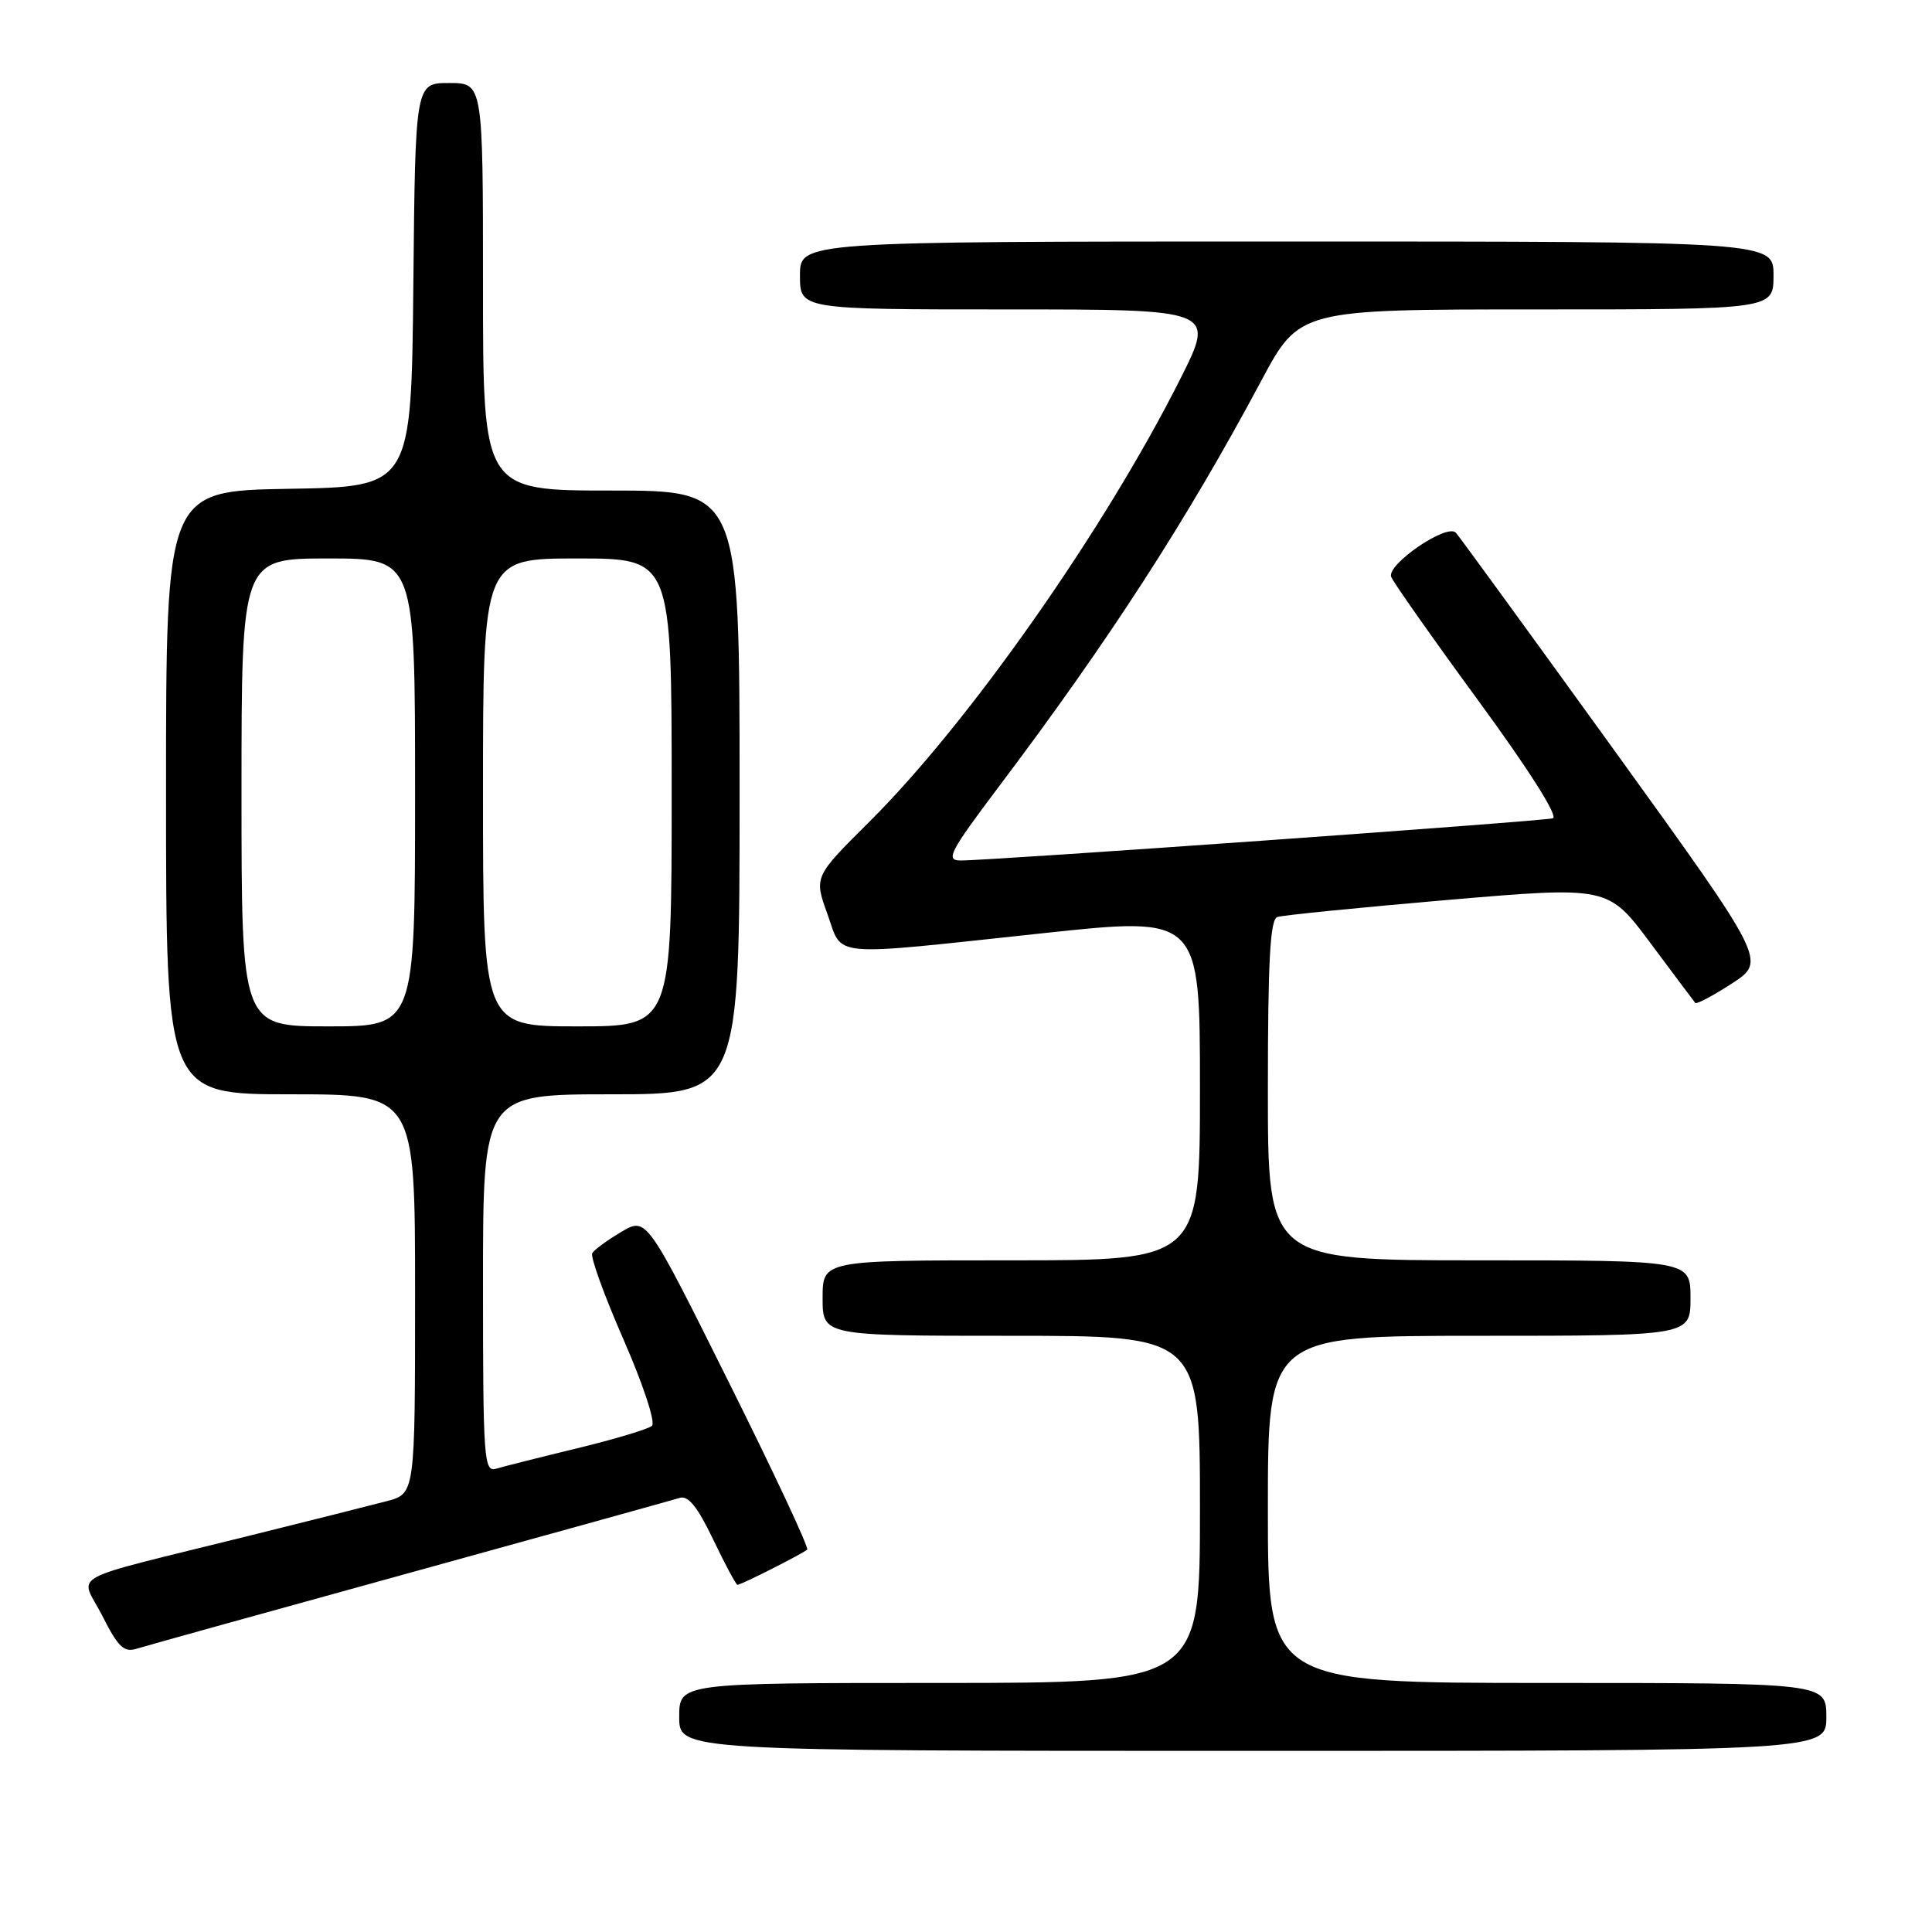 <?xml version="1.0" encoding="UTF-8" standalone="no"?>
<!DOCTYPE svg PUBLIC "-//W3C//DTD SVG 1.1//EN" "http://www.w3.org/Graphics/SVG/1.1/DTD/svg11.dtd" >
<svg xmlns="http://www.w3.org/2000/svg" xmlns:xlink="http://www.w3.org/1999/xlink" version="1.1" viewBox="0 0 256 256">
 <g >
 <path fill="currentColor"
d=" M 242.00 227.50 C 242.00 223.00 242.00 223.00 205.00 223.00 C 168.00 223.00 168.00 223.00 168.00 200.00 C 168.00 177.00 168.00 177.00 196.00 177.00 C 224.00 177.00 224.00 177.00 224.00 172.00 C 224.00 167.00 224.00 167.00 196.00 167.00 C 168.00 167.00 168.00 167.00 168.00 144.47 C 168.00 127.34 168.30 121.83 169.25 121.51 C 169.94 121.27 180.08 120.26 191.79 119.25 C 213.08 117.43 213.08 117.43 218.69 124.96 C 221.78 129.11 224.45 132.67 224.63 132.89 C 224.80 133.10 226.99 131.94 229.50 130.31 C 234.05 127.35 234.05 127.35 213.90 99.42 C 202.81 84.07 193.37 71.09 192.91 70.59 C 191.74 69.31 183.71 74.80 184.34 76.44 C 184.62 77.16 189.83 84.57 195.93 92.90 C 202.64 102.07 206.52 108.20 205.76 108.43 C 204.42 108.82 131.07 114.05 127.25 114.02 C 125.26 114.00 125.84 112.88 132.34 104.25 C 146.98 84.82 157.25 68.94 167.12 50.46 C 172.18 41.00 172.18 41.00 203.59 41.00 C 235.00 41.00 235.00 41.00 235.00 36.50 C 235.00 32.00 235.00 32.00 170.50 32.00 C 106.00 32.00 106.00 32.00 106.00 36.50 C 106.00 41.00 106.00 41.00 133.51 41.00 C 161.02 41.00 161.02 41.00 156.43 50.14 C 146.41 70.09 128.39 95.77 115.24 108.84 C 107.86 116.18 107.86 116.18 109.63 121.09 C 111.74 126.95 109.36 126.74 138.25 123.65 C 159.00 121.43 159.00 121.43 159.00 144.21 C 159.00 167.00 159.00 167.00 134.00 167.00 C 109.00 167.00 109.00 167.00 109.00 172.00 C 109.00 177.00 109.00 177.00 134.00 177.00 C 159.00 177.00 159.00 177.00 159.00 200.00 C 159.00 223.00 159.00 223.00 124.50 223.00 C 90.00 223.00 90.00 223.00 90.00 227.50 C 90.00 232.00 90.00 232.00 166.00 232.00 C 242.00 232.00 242.00 232.00 242.00 227.50 Z  M 54.32 208.40 C 73.12 203.21 89.20 198.75 90.06 198.48 C 91.19 198.12 92.43 199.67 94.50 203.99 C 96.08 207.30 97.53 210.00 97.72 210.00 C 98.20 210.00 106.37 205.87 106.96 205.33 C 107.21 205.10 102.53 195.09 96.54 183.09 C 85.67 161.26 85.67 161.26 82.33 163.23 C 80.50 164.32 78.76 165.58 78.48 166.04 C 78.19 166.50 80.06 171.65 82.62 177.50 C 85.23 183.47 86.88 188.48 86.39 188.93 C 85.90 189.36 81.45 190.70 76.50 191.90 C 71.55 193.10 66.71 194.32 65.75 194.61 C 64.12 195.10 64.00 193.47 64.00 170.07 C 64.00 145.00 64.00 145.00 81.00 145.00 C 98.00 145.00 98.00 145.00 98.00 105.00 C 98.00 65.00 98.00 65.00 81.00 65.00 C 64.00 65.00 64.00 65.00 64.00 38.00 C 64.00 11.00 64.00 11.00 59.52 11.00 C 55.03 11.00 55.03 11.00 54.77 37.75 C 54.50 64.50 54.50 64.50 38.25 64.77 C 22.00 65.05 22.00 65.05 22.00 105.02 C 22.00 145.00 22.00 145.00 38.50 145.00 C 55.00 145.00 55.00 145.00 55.00 171.46 C 55.00 197.92 55.00 197.92 51.25 198.91 C 49.19 199.45 40.98 201.52 33.00 203.50 C 8.04 209.71 10.61 208.30 13.55 214.09 C 15.65 218.25 16.43 219.00 18.12 218.46 C 19.24 218.11 35.53 213.58 54.32 208.40 Z  M 32.00 105.00 C 32.00 74.00 32.00 74.00 43.50 74.00 C 55.00 74.00 55.00 74.00 55.00 105.00 C 55.00 136.00 55.00 136.00 43.50 136.00 C 32.00 136.00 32.00 136.00 32.00 105.00 Z  M 64.00 105.00 C 64.00 74.00 64.00 74.00 76.50 74.00 C 89.00 74.00 89.00 74.00 89.00 105.00 C 89.00 136.00 89.00 136.00 76.50 136.00 C 64.00 136.00 64.00 136.00 64.00 105.00 Z "/>
</g>
</svg>